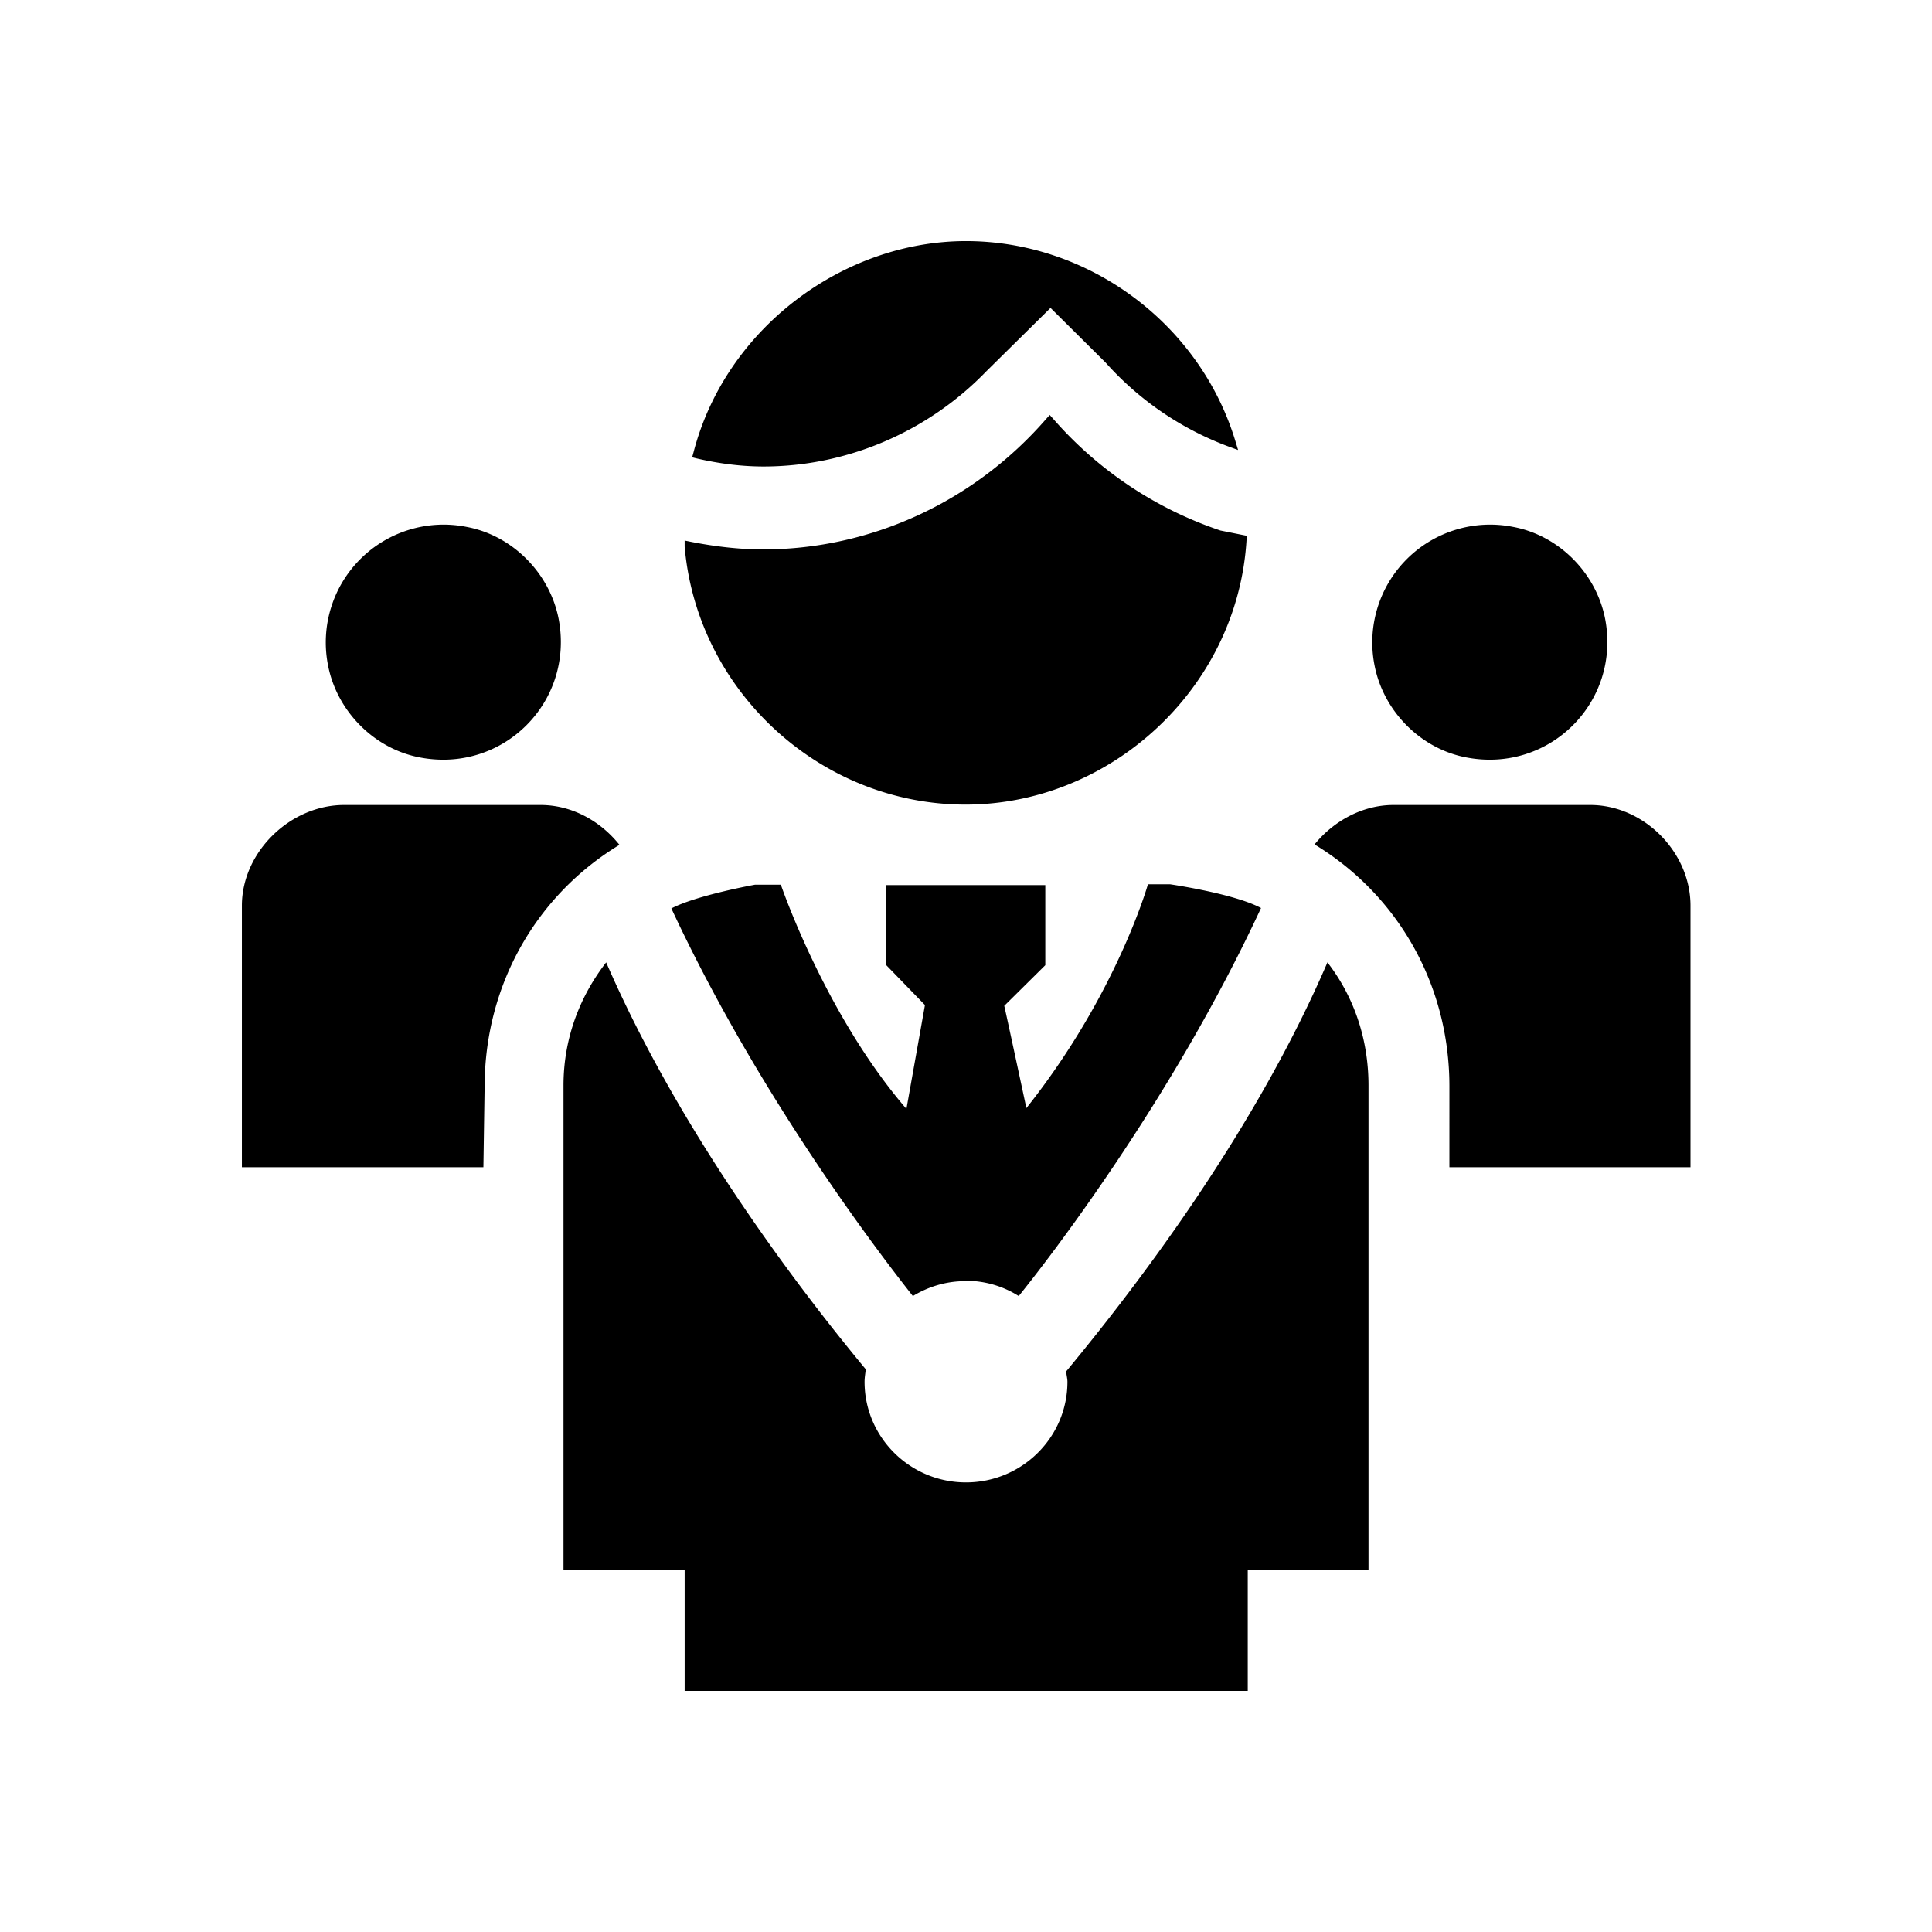 <svg xmlns="http://www.w3.org/2000/svg" viewBox="0 0 48 48"><title>Raad en college</title><path d="M36.44 18.82c2.06.39 3.83-1.38 3.44-3.44-.22-1.14-1.15-2.08-2.29-2.29a2.927 2.927 0 0 0-3.44 3.44c.22 1.14 1.15 2.08 2.29 2.29ZM39.51 20h-4.89c-.77 0-1.49.4-1.96.98 2.03 1.23 3.35 3.44 3.35 6.01V29H42v-6.5c0-1.33-1.16-2.5-2.49-2.5ZM26.49 34.06c0 .09.03.18.03.27 0 1.38-1.13 2.5-2.52 2.5s-2.52-1.12-2.52-2.5c0-.11.02-.21.03-.31-1.84-2.22-4.67-6.01-6.45-10.11-.65.84-1.06 1.88-1.06 3.06v12.04h3.01v3H31v-3h3V26.97c0-1.17-.37-2.22-1.02-3.06-1.78 4.14-4.65 7.94-6.49 10.16ZM13.43 20H8.55c-1.34 0-2.54 1.17-2.54 2.5V29h6l.03-1.99c0-2.58 1.32-4.79 3.35-6.02-.47-.59-1.18-.99-1.96-.99Zm-2.99-1.18c2.06.39 3.83-1.38 3.44-3.44-.22-1.14-1.15-2.08-2.29-2.29a2.927 2.927 0 0 0-3.44 3.44c.22 1.14 1.15 2.08 2.29 2.29Zm13.55 13c.49 0 .94.14 1.32.38.71-.88 3.79-4.84 6.02-9.64-.67-.36-2.26-.59-2.26-.59h-.55s-.77 2.73-3.02 5.56c0 0-.54-2.52-.55-2.54l1.02-1.01v-1.99h-3.95v1.99l.96.99-.46 2.58c-2.02-2.34-3.12-5.57-3.12-5.57h-.64s-1.45.26-2.08.59c2.22 4.77 5.29 8.73 6 9.63.38-.23.82-.37 1.3-.37Zm-6.8-20.46.12.03c.56.13 1.12.2 1.66.2 2.07 0 4.08-.86 5.53-2.36l1.6-1.58 1.37 1.36a7.68 7.68 0 0 0 3.07 2.09l.22.08-.07-.23C29.8 8.03 27.04 5.99 24 5.99s-5.97 2.16-6.77 5.25l-.03.11Zm-.18 2.06v.16c.31 3.6 3.38 6.41 6.98 6.41s6.76-2.89 6.98-6.58v-.1l-.65-.13a9.545 9.545 0 0 1-4.15-2.77l-.09-.1-.09.1c-1.79 2.06-4.36 3.24-7.03 3.24-.59 0-1.19-.07-1.8-.19l-.15-.03Z"/></svg>
